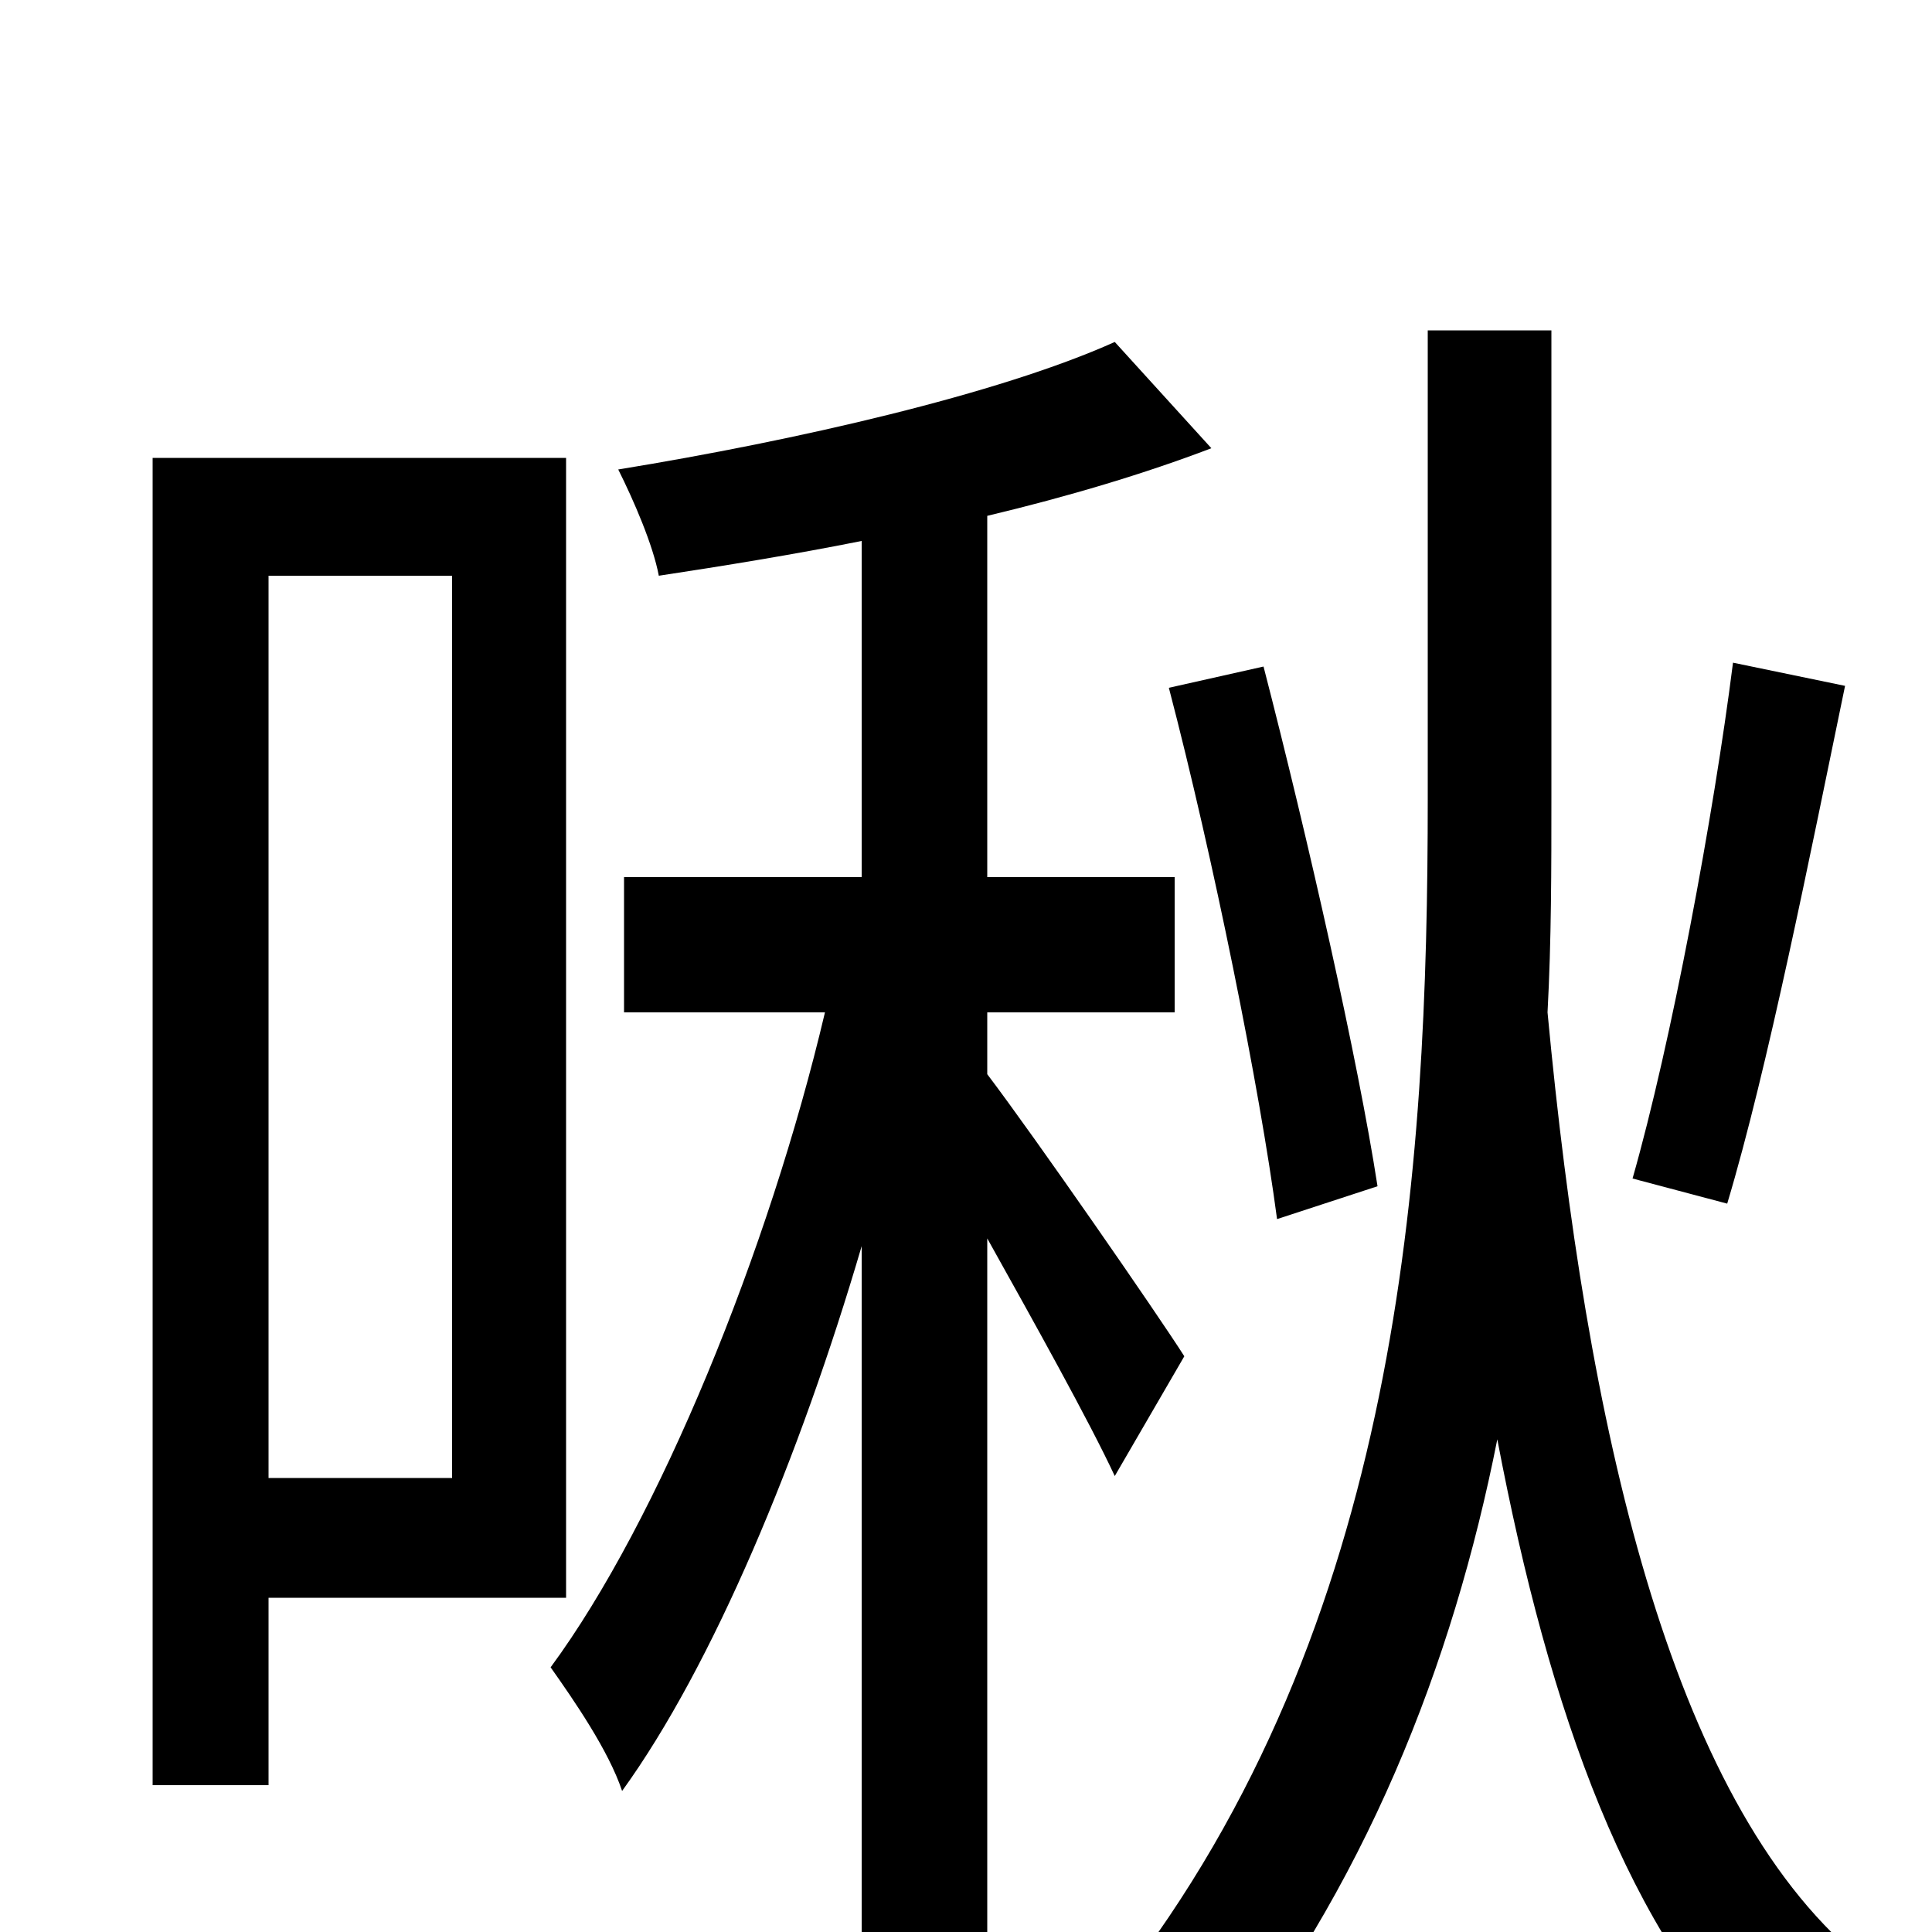 <svg xmlns="http://www.w3.org/2000/svg" viewBox="0 -1000 1000 1000">
	<path fill="#000000" d="M897 -657C887 -578 865 -460 845 -390L894 -377C915 -447 937 -558 955 -645ZM713 -386C703 -451 677 -566 654 -655L605 -644C628 -556 652 -437 661 -369ZM234 -702V-235H139V-702ZM293 -173V-763H79V-76H139V-173ZM613 -298C599 -320 536 -411 511 -444V-476H608V-546H511V-733C553 -743 593 -755 627 -768L577 -823C517 -796 412 -772 320 -757C328 -741 338 -718 341 -702C374 -707 411 -713 446 -720V-546H323V-476H427C398 -353 341 -213 285 -137C297 -120 315 -94 322 -73C369 -138 414 -246 446 -355V76H511V-359C535 -316 564 -264 577 -236ZM803 -829H739V-587C739 -394 725 -159 579 28C593 38 616 63 625 79C707 -23 752 -139 775 -255C802 -113 843 2 915 70C925 52 947 26 962 13C864 -69 821 -263 801 -476C803 -513 803 -551 803 -587Z"/>
</svg>